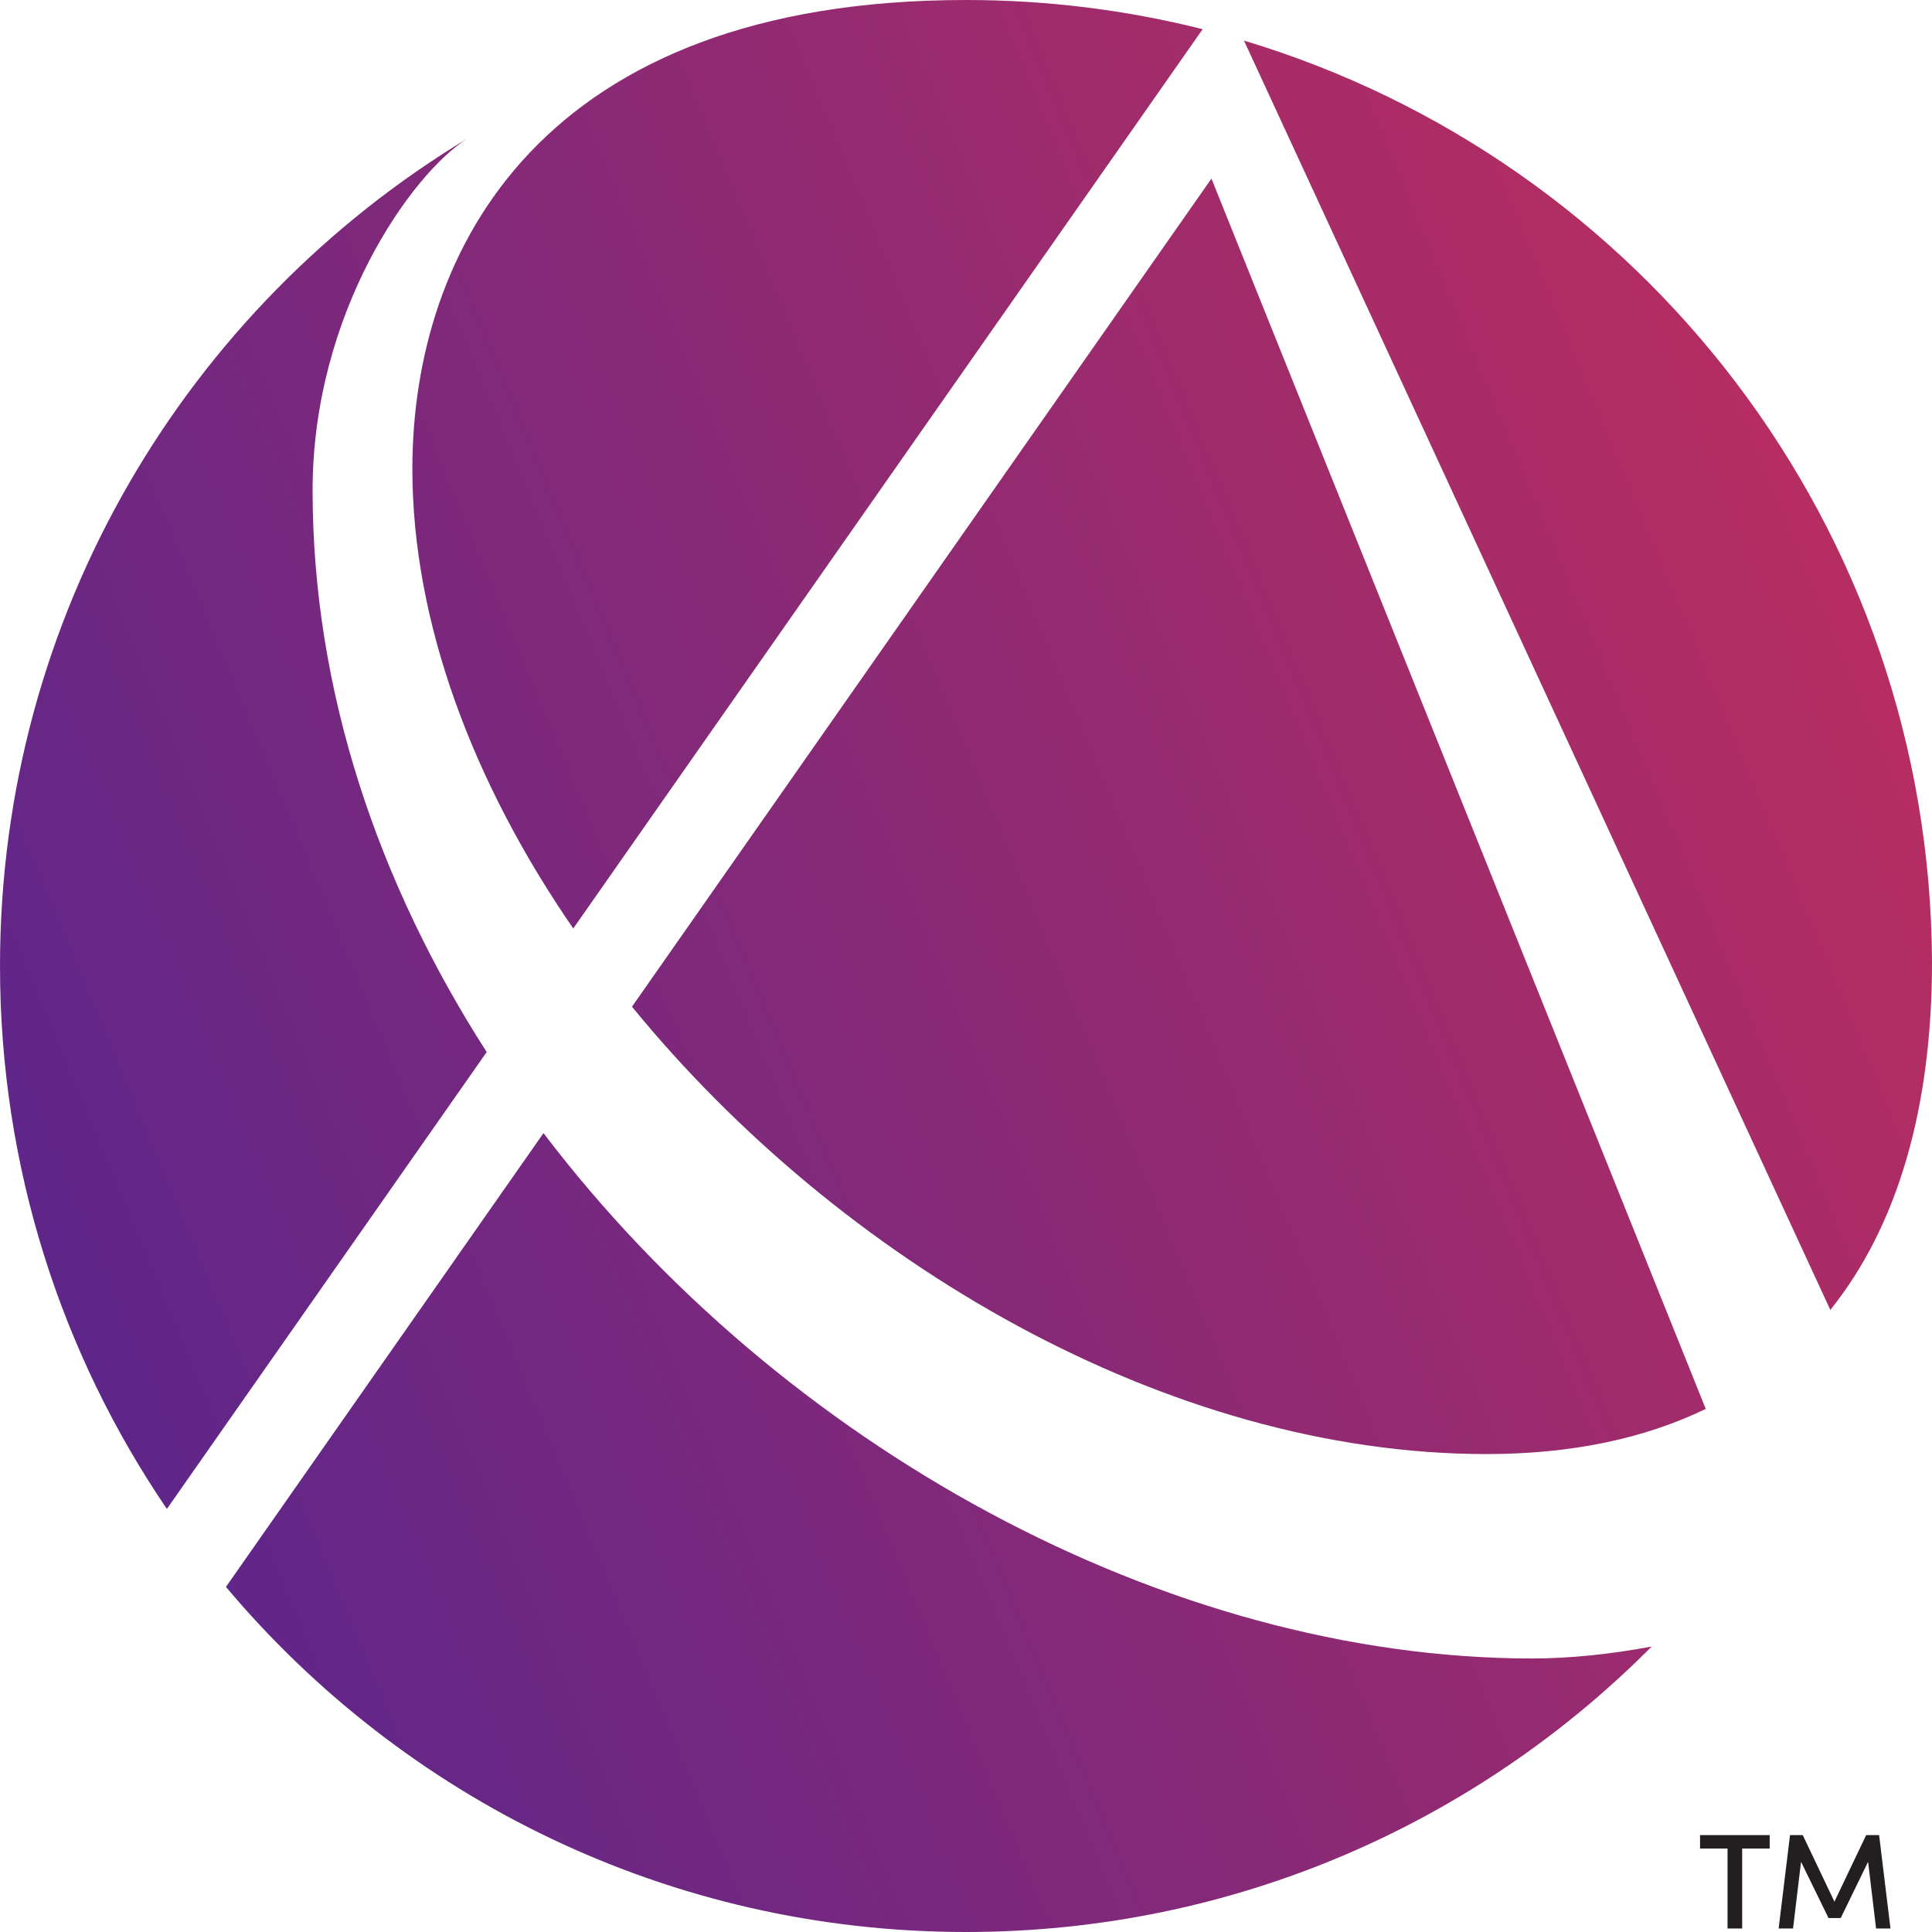 <?xml version="1.0" encoding="UTF-8" standalone="no"?>
<svg
   xmlns:dc="http://purl.org/dc/elements/1.1/"
   xmlns:cc="http://creativecommons.org/ns#"
   xmlns:rdf="http://www.w3.org/1999/02/22-rdf-syntax-ns#"
   xmlns:svg="http://www.w3.org/2000/svg"
   xmlns="http://www.w3.org/2000/svg"
   version="1.1"
   id="svg3426"
   viewBox="0 0 56.25 56.25"
   height="15.875mm"
   width="15.875mm">
  <defs
     id="defs3428">
    <linearGradient
       id="linearGradient4586"
       spreadMethod="pad"
       gradientTransform="matrix(41.309,17.876,17.876,-41.309,387.29,220.459)"
       gradientUnits="userSpaceOnUse"
       y2="0"
       x2="1"
       y1="0"
       x1="0">
      <stop
         id="stop4588"
         offset="0"
         style="stop-opacity:1;stop-color:#5e268a" />
      <stop
         id="stop4590"
         offset="1"
         style="stop-opacity:1;stop-color:#b62d61" />
    </linearGradient>
  </defs>
  <g
     transform="translate(-200.446,-224.237)"
     id="layer1">
    <g
       id="g4576"
       transform="matrix(1.25,0,0,-1.25,-294.554,509.537)">
      <g
         id="g4578">
        <g
           id="g4584">
          <path
             id="path4592"
             style="fill:url(#linearGradient4586);stroke:none"
             d="m 405.605,217.318 c 0,-3.577 1.411,-7.311 3.747,-10.704 l 0,0 14.66,20.946 c -1.763,0.444 -3.61,0.68 -5.512,0.68 l 0,0 c -9.89,0 -12.895,-5.829 -12.895,-10.922 m 33.027,-19.589 c 1.57,1.957 2.368,4.707 2.368,8.092 l 0,0 c -0.036,10.14 -6.779,18.699 -16.025,21.473 l 0,0 13.657,-29.565 z m -31.671,27.33 c 0.009,0.006 0.018,0.011 0.027,0.016 l 0,0 0,0.001 c -0.009,-0.006 -0.018,-0.011 -0.027,-0.017 m -0.043,-0.026 c 0.014,0.009 0.029,0.017 0.043,0.026 l 0,0 c -0.014,-0.008 -0.029,-0.017 -0.043,-0.026 m -0.025,-0.015 c 0.008,0.005 0.017,0.01 0.025,0.015 l 0,0 c -0.009,-0.005 -0.017,-0.01 -0.025,-0.015 M 396,205.74 c 0,-4.688 1.434,-9.042 3.887,-12.646 l 0,0 7.449,10.642 c -2.527,3.93 -4.055,8.411 -4.055,13.084 l 0,0 c 0,4.121 2.301,7.378 3.612,8.198 l 0,0 C 400.364,221.081 396,213.92 396,205.74 m 14.72,-0.948 c 4.847,-5.932 12.471,-10.42 19.903,-10.42 l 0,0 c 1.981,0 3.686,0.363 5.107,1.052 l 0,0 -11.513,28.656 -13.497,-19.288 z m -9.457,-13.514 c 4.128,-4.914 10.318,-8.038 17.237,-8.038 l 0,0 c 6.243,0 11.893,2.543 15.97,6.649 l 0,0 c -0.962,-0.18 -1.907,-0.278 -2.777,-0.278 l 0,0 c -8.531,0 -17.508,4.963 -23.034,12.237 l 0,0 -7.396,-10.57 z" />
        </g>
      </g>
    </g>
    <path
       id="path4572"
       style="fill:#231f20;fill-opacity:1;fill-rule:nonzero;stroke:none"
       d="m 249.943,277.666 2.027,0 0,0.391 -0.801,0 0,2.328 -0.426,0 0,-2.328 -0.8,0 0,-0.391 z" />
    <path
       id="path4574"
       style="fill:#231f20;fill-opacity:1;fill-rule:nonzero;stroke:none"
       d="m 254.781,277.666 0.375,0 0.331,2.719 -0.419,0 -0.233,-1.941 -0.797,1.637 -0.355,0 -0.8,-1.637 -0.233,1.941 -0.419,0 0.331,-2.719 0.371,0 0.922,1.938 0.924,-1.938 z" />
  </g>
</svg>
